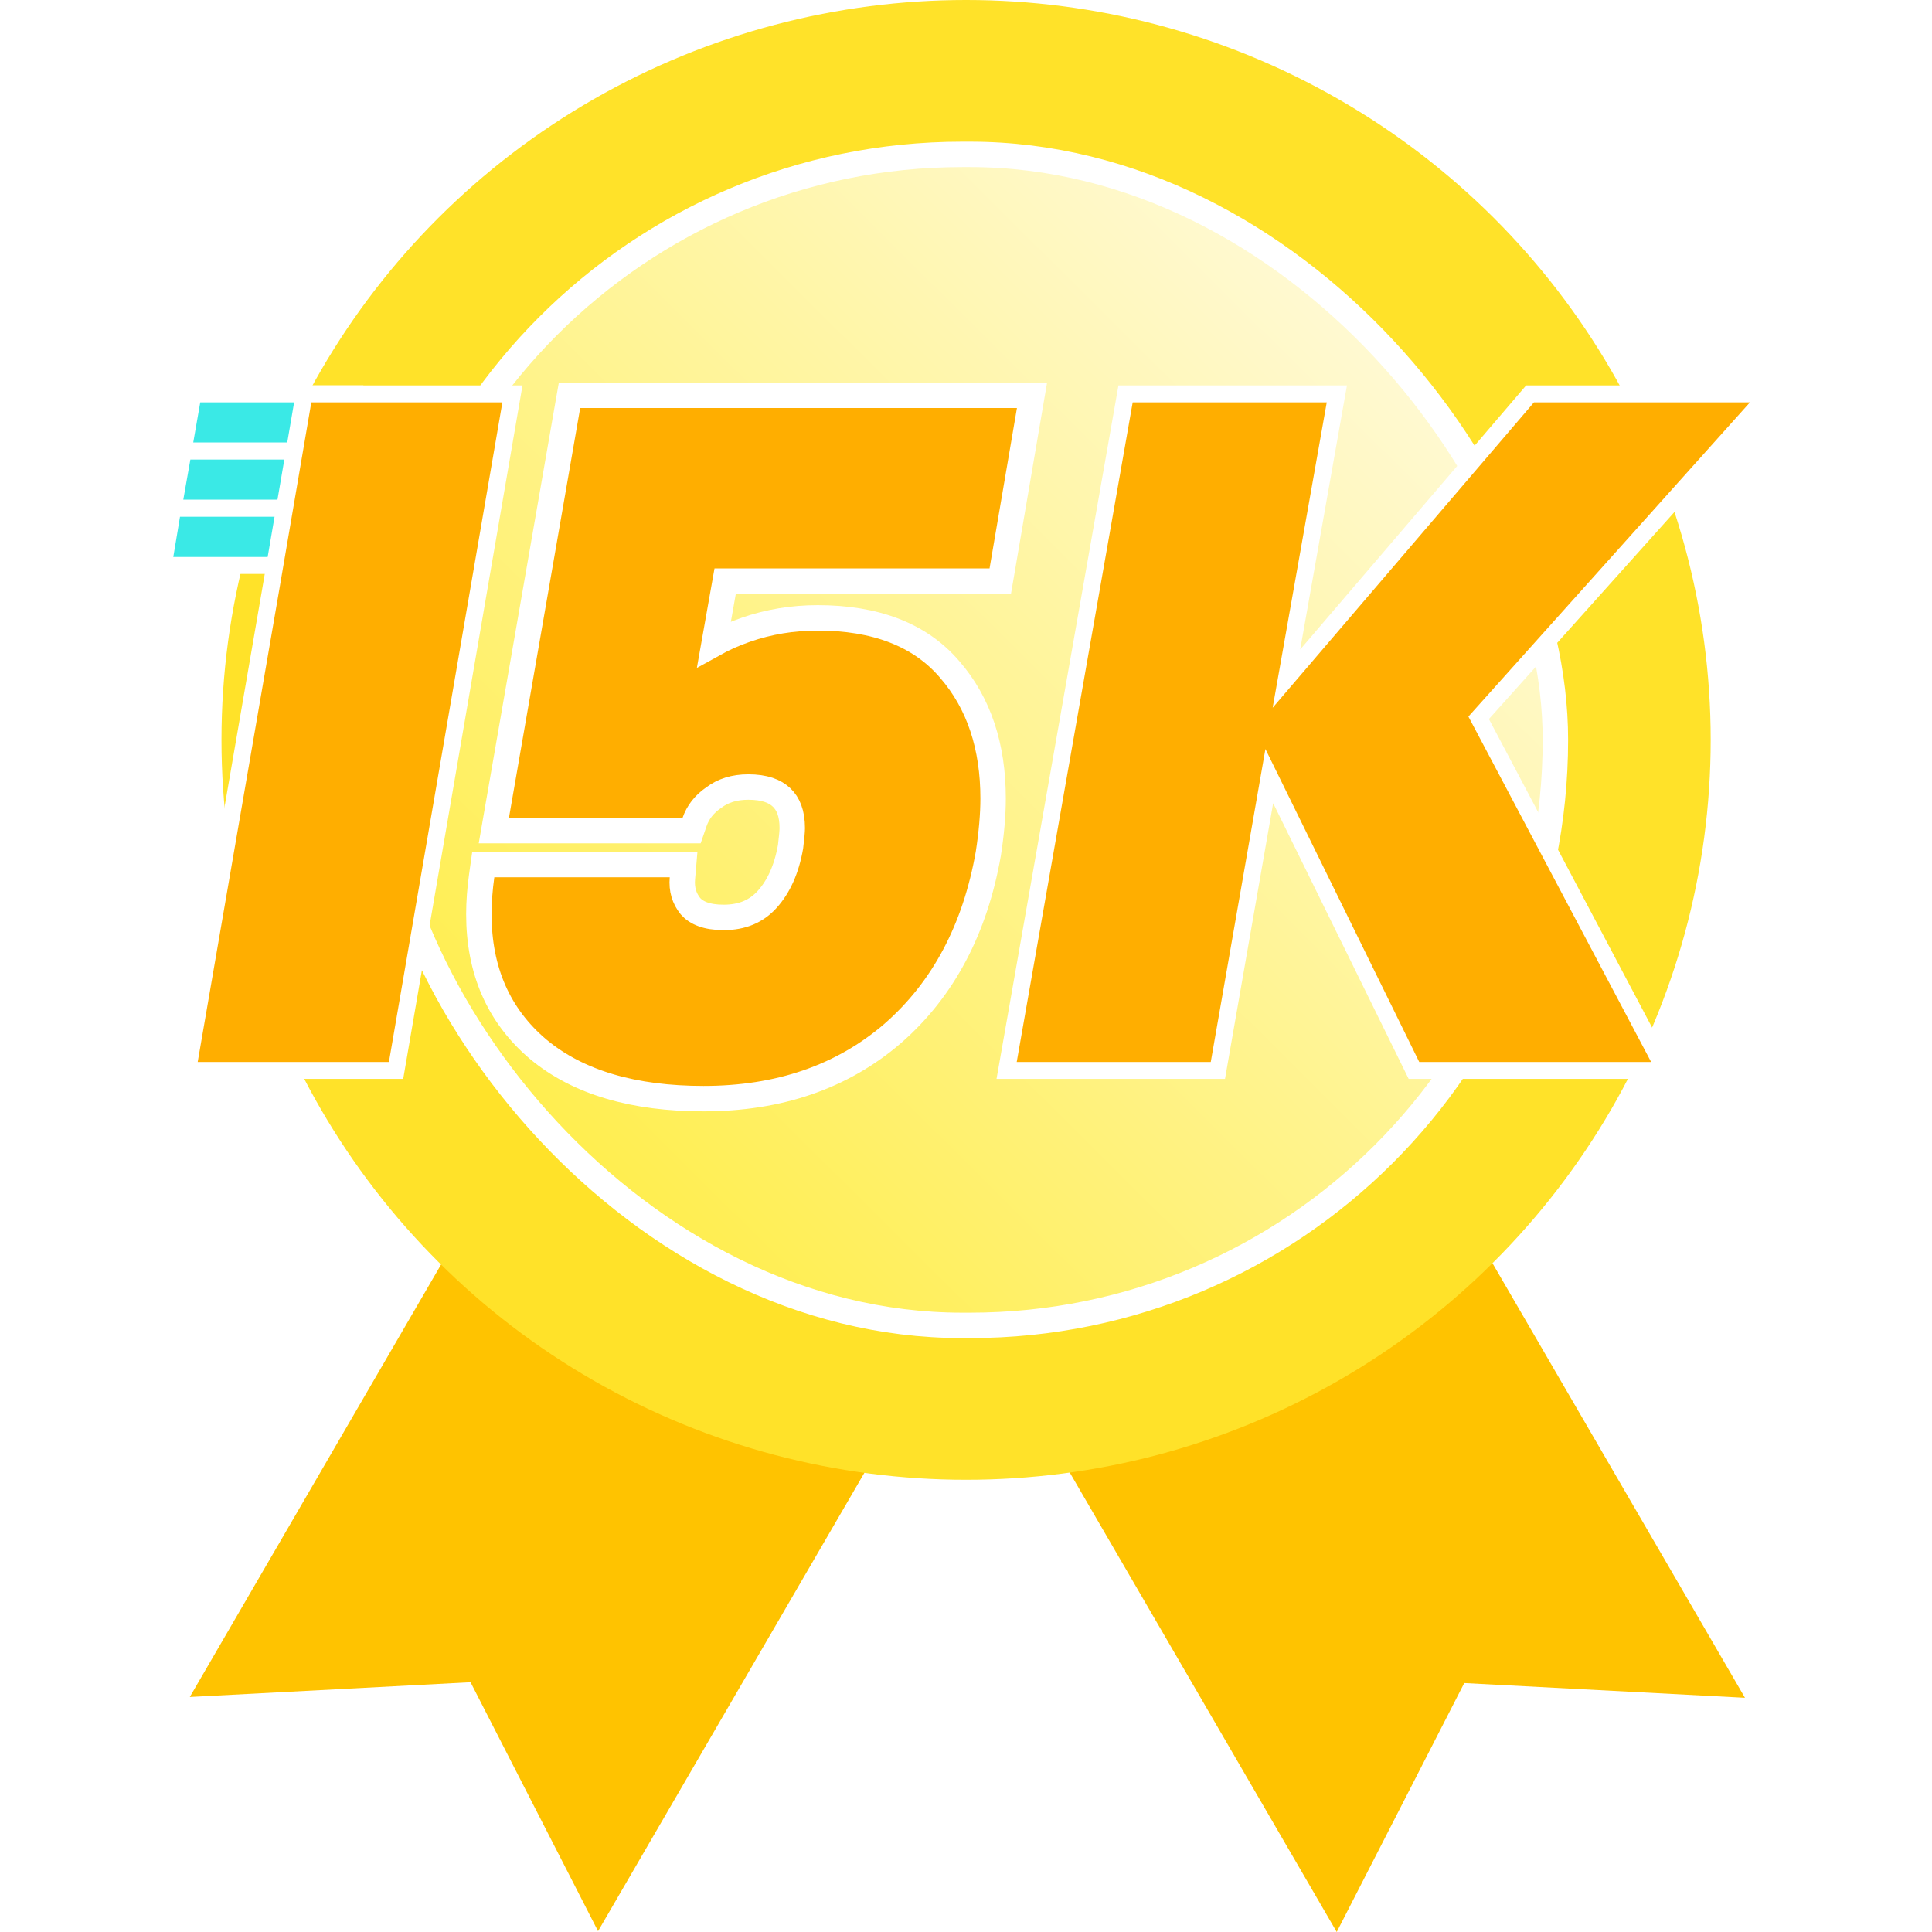 <svg width="114" height="114" viewBox="0 0 114 114" fill="none" xmlns="http://www.w3.org/2000/svg">
<rect width="114" height="114" fill="white"/>
<path d="M39.016 52.259L63.105 66.079L35.289 113.951L27.765 99.262L11.2 100.132L39.016 52.259Z" fill="#FFC300"/>
<path d="M75.148 52.307L51.059 66.127L78.875 114L86.4 99.311L102.964 100.18L75.148 52.307Z" fill="#FFC300"/>
<ellipse cx="57.005" cy="43.658" rx="43.936" ry="43.658" fill="#FFE229"/>
<rect x="22.232" y="9.11" width="69.546" height="69.096" rx="34.548" fill="url(#paint0_linear_1677_28180)"/>
<rect x="22.232" y="9.11" width="69.546" height="69.096" rx="34.548" stroke="white" stroke-width="1.5"/>
<path d="M87.25 42.355L98.257 63.162H83.432L74.896 45.795L71.863 63.162H59.397L66.416 23.241H78.883L75.907 40.043L90.283 23.241H104.378L87.25 42.355Z" fill="#FFAE00" stroke="white"/>
<path d="M58.389 34.292H59.021L59.128 33.669L60.745 24.202L60.895 23.326H60.006H34.235H33.605L33.496 23.947L29.291 48.133L29.139 49.012H30.03H40.274H40.808L40.983 48.506C41.178 47.939 41.54 47.463 42.103 47.072L42.114 47.065L42.125 47.057C42.66 46.656 43.324 46.44 44.155 46.44C45.111 46.44 45.727 46.681 46.118 47.054C46.505 47.422 46.748 47.986 46.748 48.864C46.748 49.029 46.719 49.381 46.648 49.958C46.413 51.304 45.941 52.324 45.27 53.067C44.636 53.769 43.804 54.133 42.7 54.133C41.685 54.133 41.088 53.864 40.74 53.47C40.372 53.011 40.21 52.48 40.266 51.828L40.336 51.014H39.519H29.168H28.516L28.425 51.659C28.313 52.456 28.256 53.221 28.256 53.953C28.256 57.25 29.413 59.931 31.756 61.912L31.761 61.916C34.133 63.89 37.418 64.826 41.514 64.826C45.943 64.826 49.683 63.556 52.678 60.978L52.682 60.974C55.67 58.363 57.539 54.806 58.319 50.361L58.32 50.353L58.321 50.346C58.505 49.151 58.599 48.072 58.599 47.113C58.599 44.055 57.768 41.498 56.046 39.511C54.279 37.434 51.63 36.458 48.253 36.458C46.772 36.458 45.358 36.69 44.017 37.157C43.34 37.392 42.711 37.67 42.133 37.991L42.789 34.292H58.389Z" fill="#FFAE00" stroke="white" stroke-width="1.5"/>
<path d="M11.396 23.241H20.941V26.616H10.807L11.396 23.241Z" fill="#3AE9E6" stroke="white"/>
<path d="M10.814 26.616H20.94V29.991H10.219L10.814 26.616Z" fill="#3AE9E6" stroke="white"/>
<path d="M10.198 29.991H20.942V33.366H9.635L10.198 29.991Z" fill="#3AE9E6" stroke="white"/>
<path d="M15.941 34.969L17.948 23.241H30.237L23.37 63.162H11.072L15.941 34.969Z" fill="#FFAE00" stroke="white"/>
<defs>
<linearGradient id="paint0_linear_1677_28180" x1="21.482" y1="78.956" x2="92.077" y2="7.912" gradientUnits="userSpaceOnUse">
<stop stop-color="#FFEB2F"/>
<stop offset="1" stop-color="#FFFCF2"/>
</linearGradient>
</defs>
</svg>
